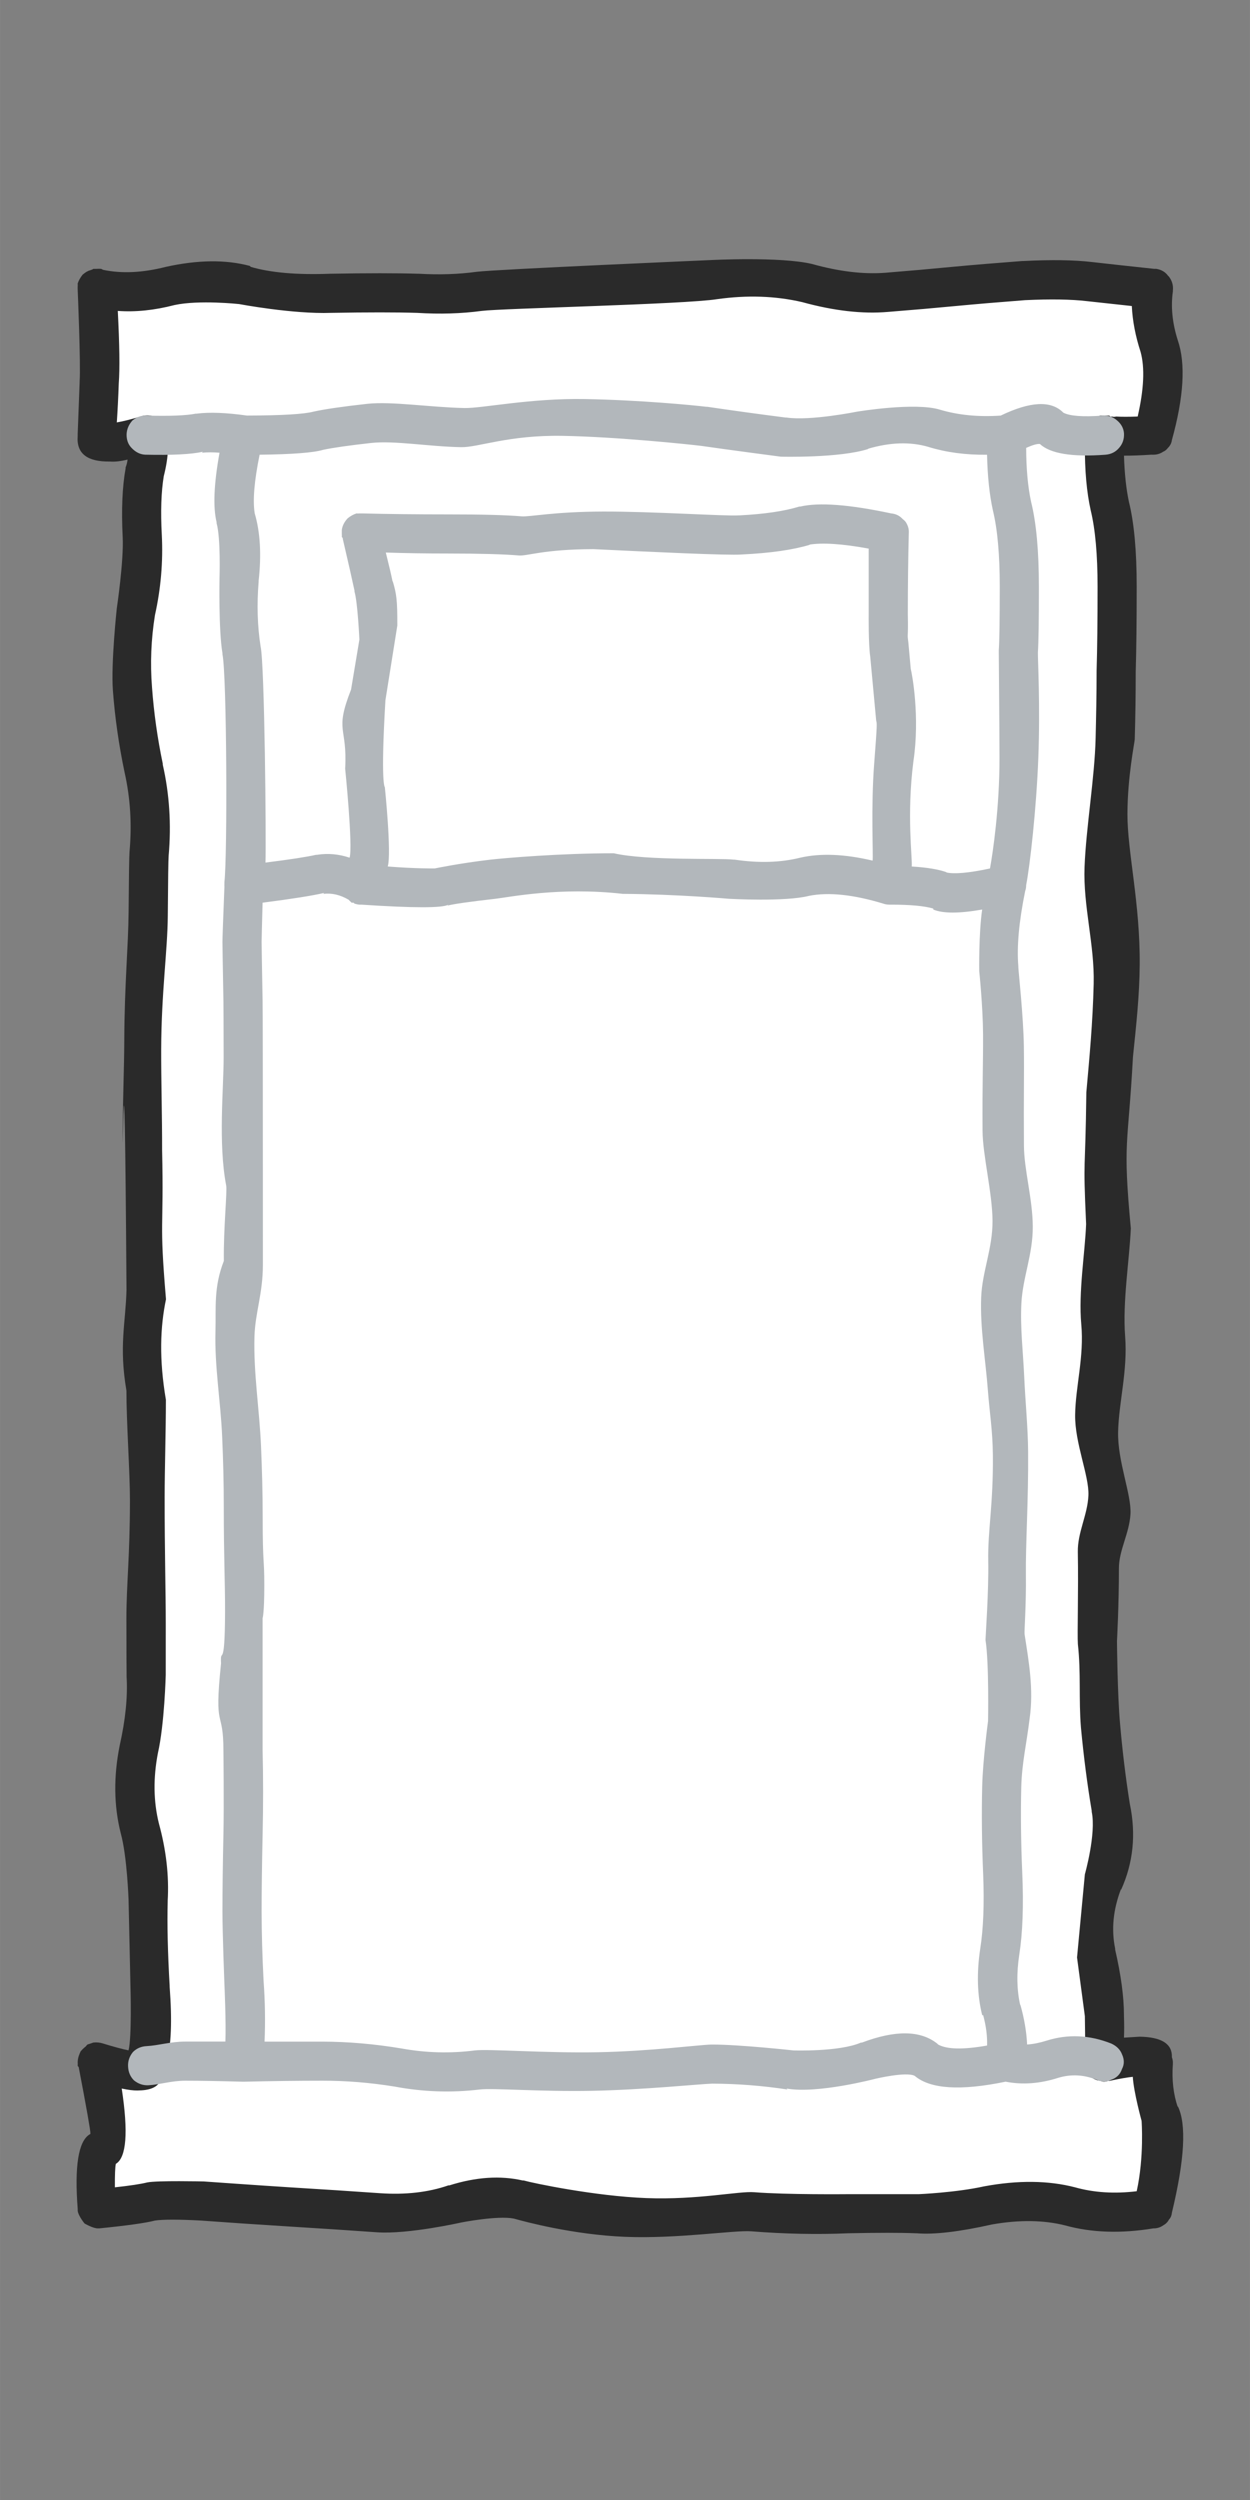 <?xml version="1.0" encoding="UTF-8" standalone="no"?>
<!-- Created with Inkscape (http://www.inkscape.org/) -->

<svg
   width="64"
   height="128"
   viewBox="0 0 16.933 33.867"
   version="1.1"
   id="svg1"
   inkscape:version="1.4 (86a8ad7, 2024-10-11)"
   sodipodi:docname="bed_single.svg"
   xmlns:inkscape="http://www.inkscape.org/namespaces/inkscape"
   xmlns:sodipodi="http://sodipodi.sourceforge.net/DTD/sodipodi-0.dtd"
   xmlns="http://www.w3.org/2000/svg"
   xmlns:svg="http://www.w3.org/2000/svg">
  <rect x="0" y="0" width="16.933" height="33.867" fill="#808080" stroke="none"/>
  <sodipodi:namedview
     id="namedview1"
     pagecolor="#ffffff"
     bordercolor="#000000"
     borderopacity="0.25"
     inkscape:showpageshadow="2"
     inkscape:pageopacity="0.0"
     inkscape:pagecheckerboard="true"
     inkscape:deskcolor="#d1d1d1"
     inkscape:document-units="px"
     showgrid="true"
     inkscape:zoom="5.8154882"
     inkscape:cx="29.232284"
     inkscape:cy="64.053092"
     inkscape:window-width="1920"
     inkscape:window-height="1009"
     inkscape:window-x="1912"
     inkscape:window-y="-8"
     inkscape:window-maximized="1"
     inkscape:current-layer="svg1"
     showguides="true">
    <inkscape:grid
       id="grid1"
       units="px"
       originx="0"
       originy="0"
       spacingx="8.467"
       spacingy="8.467"
       empcolor="#0099e5"
       empopacity="0.302"
       color="#0099e5"
       opacity="0.149"
       empspacing="5"
       enabled="true"
       visible="true" />
  </sodipodi:namedview>
  <defs
     id="defs1" />
  <g
     transform="matrix(0.265,0,0,0.265,8.404,16.975)"
     id="g680"
     inkscape:label="Bed">
    <path
       id="path4"
       style="display:inline;fill:#ffffff;fill-opacity:1"
       inkscape:label="Background"
       d="m -26.764,-49.507 v 7.5 h 2.5 v 83.35 h -2.5 v 7.5 h 54 v -7.5 h -2.5 v -83.35 h 2.5 v -7.5 z"
       sodipodi:nodetypes="ccccccccccccc" />
    <path
       fill="#2a2a2a"
       stroke="none"
       d="m 27.393,-50.313 h -0.1 c -1.263,-0.134 -2.33,-0.251 -3.2,-0.35 -0.896,-0.105 -2.063,-0.122 -3.5,-0.05 h -0.05 c -1.326,0.1 -2.526,0.2 -3.6,0.3 -1.026,0.1 -2.159,0.2 -3.4,0.3 -1.119,0.086 -2.369,-0.064 -3.75,-0.45 -1.627,-0.383 -5.15,-0.2 -5.15,-0.2 v 0 c 0,0 -2.744,0.119 -5.614,0.253 -2.87,0.134 -5.866,0.284 -6.372,0.347 -0.928,0.127 -1.911,0.16 -2.95,0.1 h -0.05 c -1.096,-0.034 -2.596,-0.034 -4.5,0 -1.681,0.064 -3.031,-0.052 -4.05,-0.35 l -0.05,-0.05 c -1.229,-0.329 -2.662,-0.313 -4.3,0.05 -1.184,0.301 -2.251,0.351 -3.2,0.15 -0.029,-0.013 -0.062,-0.029 -0.1,-0.05 -0.07,-0.006 -0.154,-0.006 -0.25,0 -0.044,0.002 -0.094,0.002 -0.15,0 -0.024,0.022 -0.057,0.038 -0.1,0.05 -0.042,0.017 -0.092,0.033 -0.15,0.05 -0.021,0.015 -0.054,0.032 -0.1,0.05 -0.066,0.044 -0.133,0.094 -0.2,0.15 -0.119,0.152 -0.202,0.302 -0.25,0.45 0.005,0.06 0.005,0.11 0,0.15 -0.003,0.052 0,0.15 0,0.15 v 0 c 0,0 0.162,3.843 0.1,4.7 v 0.05 c -0.033,0.938 -0.067,1.821 -0.1,2.65 -0.001,0.043 -0.001,0.076 0,0.1 -0.069,0.886 0.481,1.319 1.65,1.3 0.245,0.021 0.545,-0.013 0.9,-0.1 -0.015,0.141 -0.049,0.274 -0.1,0.4 v 0.05 c -0.169,0.934 -0.219,2.101 -0.15,3.5 0.064,1.217 -0.3,3.65 -0.3,3.65 v 0 c 0,0 -0.302,2.799 -0.2,4.2 0.104,1.392 0.304,2.792 0.6,4.2 0.293,1.304 0.376,2.654 0.25,4.05 -0.017,0.194 -0.033,1.292 -0.047,3.069 -0.014,1.777 -0.21,3.685 -0.221,6.591 -0.006,1.453 -0.072,2.836 -0.077,4.486 -0.012,3.747 0.071,-9.286 0.191,8.252 -0.045,1.71 -0.393,2.858 -0.004,5.147 -0.001,1.639 0.18,4.165 0.18,5.603 -8.55e-4,2.877 -0.183,4.323 -0.181,6.056 0.002,1.733 0.005,2.782 0.01,2.917 v 0.05 c 0.06,1.027 -0.057,2.194 -0.35,3.5 -0.321,1.593 -0.305,3.093 0.05,4.5 0.324,1.164 0.4,3.4 0.4,3.4 v 0 l 0.1,4.55 v 0 c 0,0 0.069,2.468 -0.1,3.15 -0.324,-0.066 -0.757,-0.182 -1.3,-0.35 -0.158,-0.052 -0.325,-0.068 -0.5,-0.05 -0.1,0.037 -0.2,0.07 -0.3,0.1 l -0.05,0.05 c -0.022,0.036 -0.056,0.07 -0.1,0.1 -0.062,0.051 -0.129,0.117 -0.2,0.2 -0.037,0.081 -0.071,0.164 -0.1,0.25 -0.03,0.094 -0.047,0.194 -0.05,0.3 0.003,0.062 0.003,0.129 0,0.2 l 0.05,0.05 c 0.404,2.11 0.604,3.243 0.6,3.4 0,0.026 -0.017,0.042 -0.05,0.05 -0.567,0.362 -0.767,1.628 -0.6,3.8 v 0.1 c 0.029,0.261 0.35,0.65 0.35,0.65 v 0 c 0,0 0.455,0.267 0.7,0.25 h 0.05 c 1.42,-0.142 2.37,-0.275 2.85,-0.4 0.421,-0.061 1.205,-0.061 2.35,0 1.358,0.1 2.841,0.2 4.45,0.3 1.625,0.1 3.141,0.2 4.55,0.3 1.597,0.111 4.3,-0.5 4.3,-0.5 v 0 c 0,0 1.869,-0.369 2.7,-0.2 0.522,0.148 3.003,0.823 5.691,0.932 2.688,0.108 5.583,-0.35 6.444,-0.282 1.717,0.135 3.367,0.169 4.95,0.1 1.536,-0.032 2.686,-0.032 3.45,0 h 0.05 c 0.895,0.075 2.179,-0.075 3.85,-0.45 1.399,-0.246 2.649,-0.229 3.75,0.05 1.348,0.371 2.848,0.421 4.5,0.15 0.185,0.003 0.352,-0.047 0.5,-0.15 0.138,-0.076 0.238,-0.176 0.3,-0.3 0.086,-0.087 0.136,-0.203 0.15,-0.35 0.654,-2.717 0.754,-4.533 0.3,-5.45 v 0.05 c -0.225,-0.665 -0.308,-1.398 -0.25,-2.2 v -0.05 c 0.006,-0.087 -0.01,-0.187 -0.05,-0.3 0.026,-0.682 -0.524,-1.032 -1.65,-1.05 -0.203,0.014 -0.47,0.031 -0.8,0.05 0.015,-0.332 0.015,-0.698 0,-1.1 v -0.05 c -8e-4,-0.934 -0.151,-2.051 -0.45,-3.35 v -0.05 c -0.202,-0.986 -0.102,-2.002 0.3,-3.05 v 0.05 c 0.626,-1.382 0.776,-2.849 0.45,-4.4 -0.207,-1.293 -0.374,-2.66 -0.5,-4.1 -0.133,-1.458 -0.157,-4.218 -0.157,-4.218 0,0 0.102,-1.881 0.099,-3.726 -0.002,-0.923 0.533,-1.775 0.591,-2.775 0.057,-1 -0.667,-2.693 -0.632,-4.202 0.034,-1.509 0.496,-3.123 0.359,-4.884 -0.137,-1.76 0.221,-3.91 0.291,-5.518 -0.423,-4.528 -0.142,-4.12 0.109,-8.765 0.168,-1.635 0.333,-3.123 0.345,-4.703 0.026,-3.161 -0.632,-5.781 -0.627,-7.712 0.005,-1.931 0.37,-3.659 0.373,-3.819 0.033,-1.117 0.05,-2.267 0.05,-3.45 0.033,-1.123 0.05,-2.573 0.05,-4.35 3.91e-4,-1.829 -0.133,-3.279 -0.4,-4.35 -0.139,-0.662 -0.223,-1.445 -0.25,-2.35 0.373,0.003 0.84,-0.014 1.4,-0.05 0.058,0.003 0.108,0.003 0.15,0 0.166,-0.008 0.316,-0.058 0.45,-0.15 0.091,-0.035 0.174,-0.101 0.25,-0.2 0.114,-0.112 0.18,-0.245 0.2,-0.4 0.61,-2.204 0.71,-3.904 0.3,-5.1 -0.279,-0.876 -0.362,-1.709 -0.25,-2.5 v -0.05 c 0.026,-0.256 -0.041,-0.489 -0.2,-0.7 l -0.05,-0.05 c -0.142,-0.193 -0.342,-0.31 -0.6,-0.35 m -1.25,1.9 c 0.036,0.757 0.186,1.54 0.45,2.35 0.22,0.805 0.17,1.905 -0.15,3.3 -0.46,0.016 -0.827,0.016 -1.1,0 -0.081,0.019 -0.147,0.019 -0.2,0 -0.026,0.008 -0.059,0.008 -0.1,0 l -0.05,-0.05 c -0.06,0.001 -0.144,0.001 -0.25,0 -0.056,-0.002 -0.123,-0.002 -0.2,0 -0.064,0.022 -0.131,0.038 -0.2,0.05 l -0.05,0.05 c -0.096,0.048 -0.179,0.098 -0.25,0.15 -0.036,0.051 -0.069,0.084 -0.1,0.1 -0.064,0.108 -0.114,0.208 -0.15,0.3 -0.2,0.33 -0.217,0.613 -0.05,0.85 -0.007,1.305 0.093,2.421 0.3,3.35 0.233,0.962 0.35,2.262 0.35,3.9 -1.3e-4,1.756 -0.017,3.189 -0.05,4.3 v 0.05 c 0,1.158 -0.023,2.267 -0.05,3.4 -0.048,2.011 -0.489,4.568 -0.566,6.578 -0.076,2.01 0.516,3.959 0.467,5.97 -0.049,2.03 -0.218,3.782 -0.375,5.547 -0.052,4.403 -0.178,3.063 -0.012,6.736 -0.055,1.46 -0.398,3.477 -0.247,5.128 0.152,1.651 -0.295,3.177 -0.314,4.627 -0.019,1.45 0.721,3.112 0.679,4.115 -0.042,1.003 -0.56,1.892 -0.542,2.892 0.036,1.999 -0.032,4.193 0.003,4.712 0.164,1.481 0.037,2.783 0.157,4.268 0.141,1.493 0.324,2.91 0.55,4.25 v 0.05 c 0.238,1.123 -0.35,3.2 -0.35,3.2 v 0 l -0.4,4.25 v 0 l 0.4,3 v 0 c 0,0 0.032,1.623 0,2.25 v 0.05 c -0.005,0.09 -0.005,0.173 0,0.25 0.048,0.182 0.131,0.332 0.25,0.45 0.068,0.09 0.134,0.156 0.2,0.2 0.126,0.069 0.243,0.102 0.35,0.1 0.054,0.032 0.104,0.049 0.15,0.05 0.09,0.005 0.173,-0.011 0.25,-0.05 0.04,0.011 0.074,0.011 0.1,0 0.477,-0.102 0.86,-0.169 1.15,-0.2 0.049,0.803 0.45,2.25 0.45,2.25 v 0 c 0,0 0.138,1.841 -0.25,3.6 -1.139,0.137 -2.189,0.07 -3.15,-0.2 -1.365,-0.354 -2.915,-0.371 -4.65,-0.05 -1.446,0.321 -3.35,0.4 -3.35,0.4 v 0 h -3.65 v 0 c 0,0 -3.11,0.031 -4.75,-0.1 -0.788,-0.065 -2.888,0.4 -5.517,0.3 -2.63,-0.1 -5.79,-0.765 -6.268,-0.9 h -0.05 c -1.145,-0.261 -2.395,-0.178 -3.75,0.25 h -0.05 c -1.03,0.356 -2.197,0.489 -3.5,0.4 -1.425,-0.1 -2.958,-0.2 -4.6,-0.3 -1.591,-0.1 -4.4,-0.3 -4.4,-0.3 v 0 c 0,0 -2.391,-0.055 -2.9,0.05 -0.321,0.081 -0.871,0.165 -1.65,0.25 -0.004,-0.646 0.012,-1.046 0.05,-1.2 0.541,-0.324 0.641,-1.607 0.3,-3.85 0.337,0.071 0.604,0.105 0.8,0.1 0.605,2.61e-4 0.989,-0.15 1.15,-0.45 0.34,-0.225 0.457,-0.558 0.35,-1 0.23,-0.838 0.28,-2.121 0.15,-3.85 v -0.05 c -0.098,-1.696 -0.131,-3.13 -0.1,-4.3 v -0.05 c 0.073,-1.273 -0.077,-2.589 -0.45,-3.95 -0.279,-1.126 -0.295,-2.326 -0.05,-3.6 0.337,-1.483 0.4,-4 0.4,-4 v 0 c 0,0 3.25e-4,-0.944 0.001,-2.599 8.25e-4,-1.655 -0.059,-3.657 -0.057,-6.501 10e-4,-1.422 0.063,-3.328 0.064,-4.96 -0.352,-2.074 -0.291,-3.721 0.005,-5.137 -0.357,-4.212 -0.103,-3.385 -0.199,-7.626 0.004,-1.665 -0.052,-3.672 -0.047,-5.139 0.01,-2.934 0.325,-5.048 0.338,-6.838 0.013,-1.79 0.027,-2.892 0.044,-3.072 0.14,-1.604 0.04,-3.154 -0.3,-4.65 v -0.05 c -0.272,-1.299 -0.455,-2.599 -0.55,-3.9 -0.098,-1.232 -0.048,-2.466 0.15,-3.7 0.302,-1.358 0.419,-2.725 0.35,-4.1 -0.065,-1.201 -0.031,-2.201 0.1,-3 0.265,-1.041 0.282,-1.841 0.05,-2.4 -0.055,-0.185 -0.155,-0.335 -0.3,-0.45 -0.069,-0.07 -0.152,-0.137 -0.25,-0.2 -0.231,-0.082 -0.464,-0.082 -0.7,0 -0.472,0.143 -0.872,0.243 -1.2,0.3 0.043,-0.635 0.076,-1.302 0.1,-2 0.056,-0.744 0.039,-1.978 -0.05,-3.7 0.905,0.067 1.871,-0.033 2.9,-0.3 1.262,-0.271 3.3,-0.05 3.3,-0.05 v 0 c 0,0 2.747,0.519 4.7,0.45 1.863,-0.033 3.329,-0.033 4.4,0 1.169,0.072 2.269,0.039 3.3,-0.1 0.511,-0.066 3.101,-0.15 5.772,-0.25 2.671,-0.1 5.424,-0.217 6.263,-0.35 1.535,-0.217 2.985,-0.167 4.35,0.15 1.625,0.447 3.092,0.614 4.4,0.5 1.259,-0.1 2.409,-0.2 3.45,-0.3 1.059,-0.1 2.242,-0.2 3.55,-0.3 1.301,-0.061 2.351,-0.044 3.15,0.05 0.666,0.074 1.433,0.158 2.3,0.25 z"
       id="path1"
       inkscape:label="Foreground (Outter)"
       sodipodi:nodetypes="ccccccccscscccccccccccccccccsscccccccccsscccscccccsccccsssscccccccccccccccssccccccsscsccccccccccccccccccccccccccccccccccccccccccccccccccccccccccccccccccccssccccccccccccssssssccccccccccsscccsssscsccccccsscccccccccccccscscccccscccccccccccccccsscccscccccccc" />
    <path
       fill="#b2b7bb"
       stroke="none"
       d="m 22.643,-42.962 c -0.619,-0.631 -1.686,-0.581 -3.2,0.15 -1.133,0.077 -2.167,-0.023 -3.1,-0.3 -1.273,-0.397 -4.25,0.1 -4.25,0.1 v 0 c 0,0 -2.385,0.481 -3.6,0.3 h -0.05 c -1.308,-0.167 -2.642,-0.35 -4,-0.55 h -0.05 c -0.69,-0.084 -3.409,-0.345 -6.205,-0.395 -2.796,-0.05 -5.244,0.475 -6.154,0.459 -1.765,-0.036 -3.708,-0.351 -4.976,-0.215 -1.267,0.14 -2.184,0.274 -2.75,0.4 -0.484,0.129 -1.617,0.195 -3.4,0.2 -1.046,-0.148 -1.896,-0.181 -2.55,-0.1 9.33e-4,0.008 -0.016,0.008 -0.05,0 -0.509,0.101 -1.359,0.134 -2.55,0.1 -0.253,-0.007 -0.487,0.076 -0.7,0.25 -0.188,0.208 -0.288,0.441 -0.3,0.7 -0.007,0.287 0.076,0.52 0.25,0.7 0.207,0.221 0.44,0.338 0.7,0.35 1.376,0.032 2.359,-0.018 2.95,-0.15 l -0.05,0.05 c 0.275,-0.027 0.575,-0.027 0.9,0 -0.288,1.596 -0.338,2.78 -0.15,3.55 v 0.05 c 0.217,0.771 0.15,2.8 0.15,2.8 v 0 c 0,0 -0.053,2.655 0.15,3.85 v 0.05 c 0.112,0.537 0.176,3.11 0.193,5.719 0.017,2.608 -0.014,5.252 -0.093,5.931 v 0.1 c -0.004,0.034 -0.004,0.068 0,0.1 -0.002,0.026 -0.002,0.043 0,0.05 -0.067,1.699 -0.101,2.633 -0.1,2.8 -2.61e-4,0.203 0.017,1.22 0.05,3.05 0.004,0.233 0.008,1.243 0.011,2.836 0.003,1.592 -0.286,4.404 0.129,6.569 0.06,0.314 -0.141,2.181 -0.119,3.861 -0.527,1.349 -0.395,2.386 -0.428,3.591 -0.05,1.799 0.264,3.59 0.342,5.388 0.052,1.202 0.084,2.355 0.083,3.61 -0.002,2.51 0.069,3.835 0.065,5.353 -0.009,3.143 -0.251,1.689 -0.205,2.629 -0.371,3.56 0.122,2.22 0.122,4.485 v 0 c 0,0 0.033,2.784 0,4.25 -0.033,1.526 -0.05,2.843 -0.05,3.95 -5.21e-4,1.115 0.1,3.7 0.1,3.7 v 0 c 0,0 0.09,1.974 0.05,2.95 -0.806,-1.3e-4 -1.49,-1.3e-4 -2.05,0 -0.752,-5.21e-4 -1.359,0.199 -1.974,0.232 -0.278,0.013 -0.511,0.113 -0.7,0.3 -0.183,0.224 -0.267,0.474 -0.25,0.75 0.013,0.278 0.113,0.512 0.3,0.7 0.224,0.183 0.474,0.266 0.75,0.25 0.585,-0.033 1.159,-0.232 1.874,-0.232 0.746,1.3e-4 1.713,0.017 2.9,0.05 h 0.15 c 1.414,-0.033 2.731,-0.05 3.95,-0.05 1.21,-0.003 2.443,0.097 3.7,0.3 1.449,0.273 2.899,0.323 4.35,0.15 0.675,-0.082 3.08,0.117 5.726,0.067 2.646,-0.05 5.534,-0.349 6.159,-0.367 1.292,0.005 2.575,0.105 3.85,0.3 l -0.05,-0.05 c 1.571,0.286 4.55,-0.5 4.55,-0.5 v 0 c 0,0 1.561,-0.372 2,-0.15 0.795,0.677 2.345,0.777 4.65,0.3 0.858,0.169 1.758,0.102 2.7,-0.2 0.646,-0.192 1.296,-0.159 1.95,0.1 0.267,0.123 0.517,0.123 0.75,0 0.275,-0.093 0.458,-0.276 0.55,-0.55 0.123,-0.233 0.123,-0.483 0,-0.75 -0.093,-0.242 -0.277,-0.425 -0.55,-0.55 -1.112,-0.441 -2.212,-0.491 -3.3,-0.15 -0.348,0.111 -0.682,0.178 -1,0.2 -0.031,-0.654 -0.148,-1.338 -0.35,-2.05 v 0.05 c -0.179,-0.78 -0.196,-1.647 -0.05,-2.6 0.174,-1.12 0.224,-2.52 0.15,-4.2 -0.066,-1.54 -0.083,-2.99 -0.05,-4.35 0.035,-1.276 0.264,-2.163 0.429,-3.52 0.214,-1.496 -0.048,-2.929 -0.258,-4.3 -0.023,-0.151 0.086,-1.515 0.066,-3.036 -0.02,-1.522 0.134,-3.803 0.114,-6.303 -0.01,-1.25 -0.144,-2.564 -0.201,-3.847 -0.056,-1.252 -0.21,-2.505 -0.142,-3.756 0.072,-1.315 0.59,-2.488 0.581,-3.907 -0.009,-1.419 -0.444,-2.887 -0.452,-4.134 -0.018,-2.495 0.017,-3.564 -0.004,-5.077 -0.021,-1.514 -0.282,-3.898 -0.282,-4.04 v -0.025 -0.025 c -0.085,-1.007 0.032,-2.29 0.35,-3.85 0.033,-0.084 0.049,-0.184 0.05,-0.3 0.193,-0.997 0.522,-3.877 0.622,-6.519 0.1,-2.642 -0.029,-5.045 -0.022,-5.331 0.002,-0.006 0.002,-0.023 0,-0.05 0.034,-0.515 0.051,-1.632 0.05,-3.35 3.91e-4,-1.829 -0.133,-3.279 -0.4,-4.35 -0.164,-0.768 -0.247,-1.685 -0.25,-2.75 0.327,-0.147 0.56,-0.214 0.7,-0.2 0.532,0.494 1.648,0.677 3.35,0.55 0.288,-0.022 0.521,-0.139 0.7,-0.35 0.184,-0.209 0.267,-0.459 0.25,-0.75 -0.022,-0.255 -0.139,-0.472 -0.35,-0.65 -0.209,-0.184 -0.459,-0.267 -0.75,-0.25 -1.001,0.073 -1.668,0.023 -2,-0.15 m -6.9,1.75 c 0.916,0.282 1.916,0.415 3,0.4 0.024,1.104 0.124,2.054 0.3,2.85 0.233,0.962 0.35,2.262 0.35,3.9 -9.33e-4,1.728 -0.018,2.811 -0.05,3.25 -9.33e-4,0.042 -9.33e-4,0.075 0,0.1 -0.002,0.215 0.034,3.682 0.036,5.415 0.004,2.509 -0.338,4.83 -0.486,5.635 -1.083,0.232 -1.833,0.298 -2.25,0.2 h 0.05 c -0.418,-0.154 -1.018,-0.254 -1.8,-0.3 0.042,-0.431 -0.268,-2.618 0.087,-5.387 0.338,-2.269 -0.068,-4.459 -0.137,-4.713 l -0.122,-1.348 c -0.072,-0.549 -2.5e-5,-0.101 -0.028,-1.452 v -0.05 c 0,-1.395 0.017,-2.762 0.05,-4.1 0.014,-0.186 -0.036,-0.369 -0.15,-0.55 -0.038,-0.055 -0.088,-0.105 -0.15,-0.15 l -0.05,-0.05 c -0.148,-0.147 -0.331,-0.23 -0.55,-0.25 -2.145,-0.458 -3.695,-0.574 -4.65,-0.35 h -0.05 c -0.76,0.234 -1.777,0.384 -3.05,0.45 h -0.05 c -0.627,0.048 -4.421,-0.204 -6.934,-0.196 -2.513,0.008 -3.745,0.277 -4.151,0.246 -0.799,-0.068 -2.049,-0.101 -3.75,-0.1 -1.633,-1.3e-4 -3.1,-0.017 -4.4,-0.05 h -0.05 c -0.024,-0.002 -0.058,-0.002 -0.1,0 -0.041,0.007 -0.091,0.007 -0.15,0 -0.159,0.052 -0.309,0.136 -0.45,0.25 -0.173,0.185 -0.273,0.385 -0.3,0.6 1.3e-4,0.05 1.3e-4,0.084 0,0.1 -0.001,0.05 -0.001,0.083 0,0.1 0.005,0.066 0.005,0.116 0,0.15 0.022,0.037 0.038,0.054 0.05,0.05 v 0.05 c 0.286,1.229 0.486,2.113 0.6,2.65 v 0.05 c 0.163,0.555 0.25,2.45 0.25,2.45 l -0.426,2.553 c -0.86,2.2 -0.182,1.846 -0.302,4.045 0,0 0.401,3.951 0.227,4.551 -0.55,-0.184 -1.1,-0.234 -1.65,-0.15 -0.015,0.008 -0.032,0.008 -0.05,0 -0.502,0.113 -1.369,0.246 -2.6,0.4 0.02,-0.556 0.009,-3.089 -0.032,-5.597 -0.042,-2.508 -0.114,-4.993 -0.218,-5.453 -0.162,-1.04 -0.195,-2.14 -0.1,-3.3 v -0.05 c 0.149,-1.344 0.082,-2.494 -0.2,-3.45 -0.108,-0.657 -0.024,-1.657 0.25,-3 1.673,-0.019 2.757,-0.102 3.25,-0.25 0.501,-0.107 1.317,-0.224 2.45,-0.35 1.199,-0.131 2.936,0.184 4.604,0.215 0.868,0.017 2.426,-0.629 5.189,-0.579 2.763,0.05 6.427,0.431 7.093,0.514 1.367,0.199 4.05,0.55 4.05,0.55 v 0 c 0,0 3.027,0.083 4.5,-0.4 h -0.05 c 1.14,-0.336 2.173,-0.37 3.1,-0.1 m -6.1,5 c 0.674,-0.114 1.69,-0.048 3.05,0.2 -1.31e-4,1.089 0,3.35 0,3.35 v 0 c 0,0 -0.016,1.553 0.078,2.166 l 0.304,3.272 c 0.039,0.171 0.063,0.069 -0.102,2.212 -0.171,2.218 -0.041,4.67 -0.08,4.95 -1.429,-0.338 -2.663,-0.388 -3.7,-0.15 -1.003,0.25 -2.12,0.283 -3.35,0.1 h -0.05 c -0.698,-0.088 -4.433,0.064 -6.131,-0.326 -2.738,0 -5.519,0.238 -6.304,0.326 -1.563,0.181 -2.85,0.45 -2.85,0.45 v 0 c 0,0 -0.986,0.013 -2.4,-0.1 0.2,-0.685 -0.149,-4.054 -0.149,-4.054 0,0 -0.225,-0.131 0.03,-4.445 l 0.608,-3.819 c 0.003,-1.293 -0.037,-1.607 -0.239,-2.281 v 0.05 c -0.068,-0.342 -0.185,-0.842 -0.35,-1.5 0.988,0.033 2.054,0.05 3.2,0.05 1.632,0.001 2.832,0.035 3.6,0.1 0.444,0.036 1.248,-0.316 3.811,-0.324 2.967,0.143 6.895,0.33 7.575,0.274 1.465,-0.069 2.632,-0.236 3.5,-0.5 h -0.05 m 3.8,18.35 c 0.093,0.032 0.193,0.049 0.3,0.05 h 0.05 c 1.01,-0.002 1.744,0.065 2.2,0.2 v 0.05 c 0.496,0.206 1.329,0.206 2.5,0 -0.18,1.225 -0.15,3.15 -0.15,3.15 v 0 0 c 0,0 0.187,1.793 0.195,3.231 0.008,1.438 -0.041,2.46 -0.026,4.931 0.007,1.235 0.502,3.182 0.51,4.6 0.009,1.417 -0.531,2.597 -0.58,3.915 -0.06,1.595 0.226,3.184 0.345,4.776 0.082,1.092 0.24,2.002 0.253,3.275 0.025,2.547 -0.266,3.871 -0.237,5.423 0.029,1.552 -0.138,3.847 -0.138,4.001 v 0.025 0.025 c 0.184,1.172 0.129,4.13 0.129,4.13 v 0 c 0,0 -0.268,1.991 -0.3,3.34 -0.034,1.407 -0.018,2.907 0.05,4.5 0.06,1.52 0.01,2.787 -0.15,3.8 -0.188,1.247 -0.154,2.38 0.1,3.4 h 0.05 c 0.149,0.55 0.215,1.067 0.2,1.55 -1.216,0.215 -2.05,0.199 -2.5,-0.05 l -0.05,-0.05 c -0.858,-0.68 -2.142,-0.696 -3.85,-0.05 h -0.05 c -1.105,0.48 -3.45,0.4 -3.45,0.4 v 0 c 0,0 -2.767,-0.304 -4.15,-0.3 h -0.05 c -0.658,0.016 -3.128,0.343 -5.807,0.393 -2.68,0.05 -5.569,-0.177 -6.278,-0.093 -1.249,0.16 -2.499,0.127 -3.75,-0.1 -1.377,-0.23 -2.727,-0.347 -4.05,-0.35 -0.925,-1.3e-4 -1.908,-1.3e-4 -2.95,0 0.043,-1.025 0.027,-2.059 -0.05,-3.1 -0.066,-1.289 -0.099,-2.472 -0.1,-3.55 0,-1.093 0.017,-2.393 0.05,-3.9 0.034,-1.501 0.034,-2.951 0,-4.35 v -6.745 0 0 c 0,0 0.086,-0.223 0.087,-1.67 8.5e-4,-1.447 -0.084,-1.023 -0.083,-3.512 6.5e-4,-1.244 -0.034,-2.396 -0.084,-3.593 -0.078,-1.874 -0.389,-3.743 -0.336,-5.618 0.035,-1.23 0.43,-2.192 0.43,-3.666 -8.4e-5,-1.473 -3.03e-4,-2.874 -6.78e-4,-4.178 -8e-4,-2.607 -0.002,-4.824 -0.004,-6.448 -0.002,-1.624 -0.005,-2.656 -0.01,-2.892 -0.033,-1.804 -0.05,-2.804 -0.05,-3 5.21e-4,-0.132 0.017,-0.799 0.05,-2 1.521,-0.196 2.571,-0.363 3.15,-0.5 l -0.05,0.05 c 0.435,-0.054 0.868,0.046 1.3,0.3 0.039,0.046 0.072,0.079 0.1,0.1 l 0.05,0.05 h 0.1 c 0.025,0.024 0.042,0.041 0.05,0.05 0.101,0.029 0.184,0.046 0.25,0.05 h 0.1 c 2.673,0.177 4.156,0.177 4.45,0 l -0.05,0.05 c 0.296,-0.081 1.113,-0.198 2.45,-0.35 0.693,-0.078 3.295,-0.617 6.509,-0.252 2.81,0.019 5.426,0.252 5.426,0.252 v 0 c 0,0 2.877,0.165 4.1,-0.15 1.005,-0.198 2.272,-0.065 3.8,0.4 z"
       id="path3"
       inkscape:label="Foreground (Inner)"
       sodipodi:nodetypes="cccsscccccccccccccccccccccssccsccccccsscaaccccsccsscccccccccccccccccsscccccccccccccccccccaaccccccccsccccccccccccccccccsccccccccscccccccccccccccccccccccccsccccccsccccccccccsscccccsscccccccccsscccccccccccccccccccscccccaacccccssccccccccccssccccccccccccccccaaccscccccccccccccccccsccc" />
  </g>
</svg>
